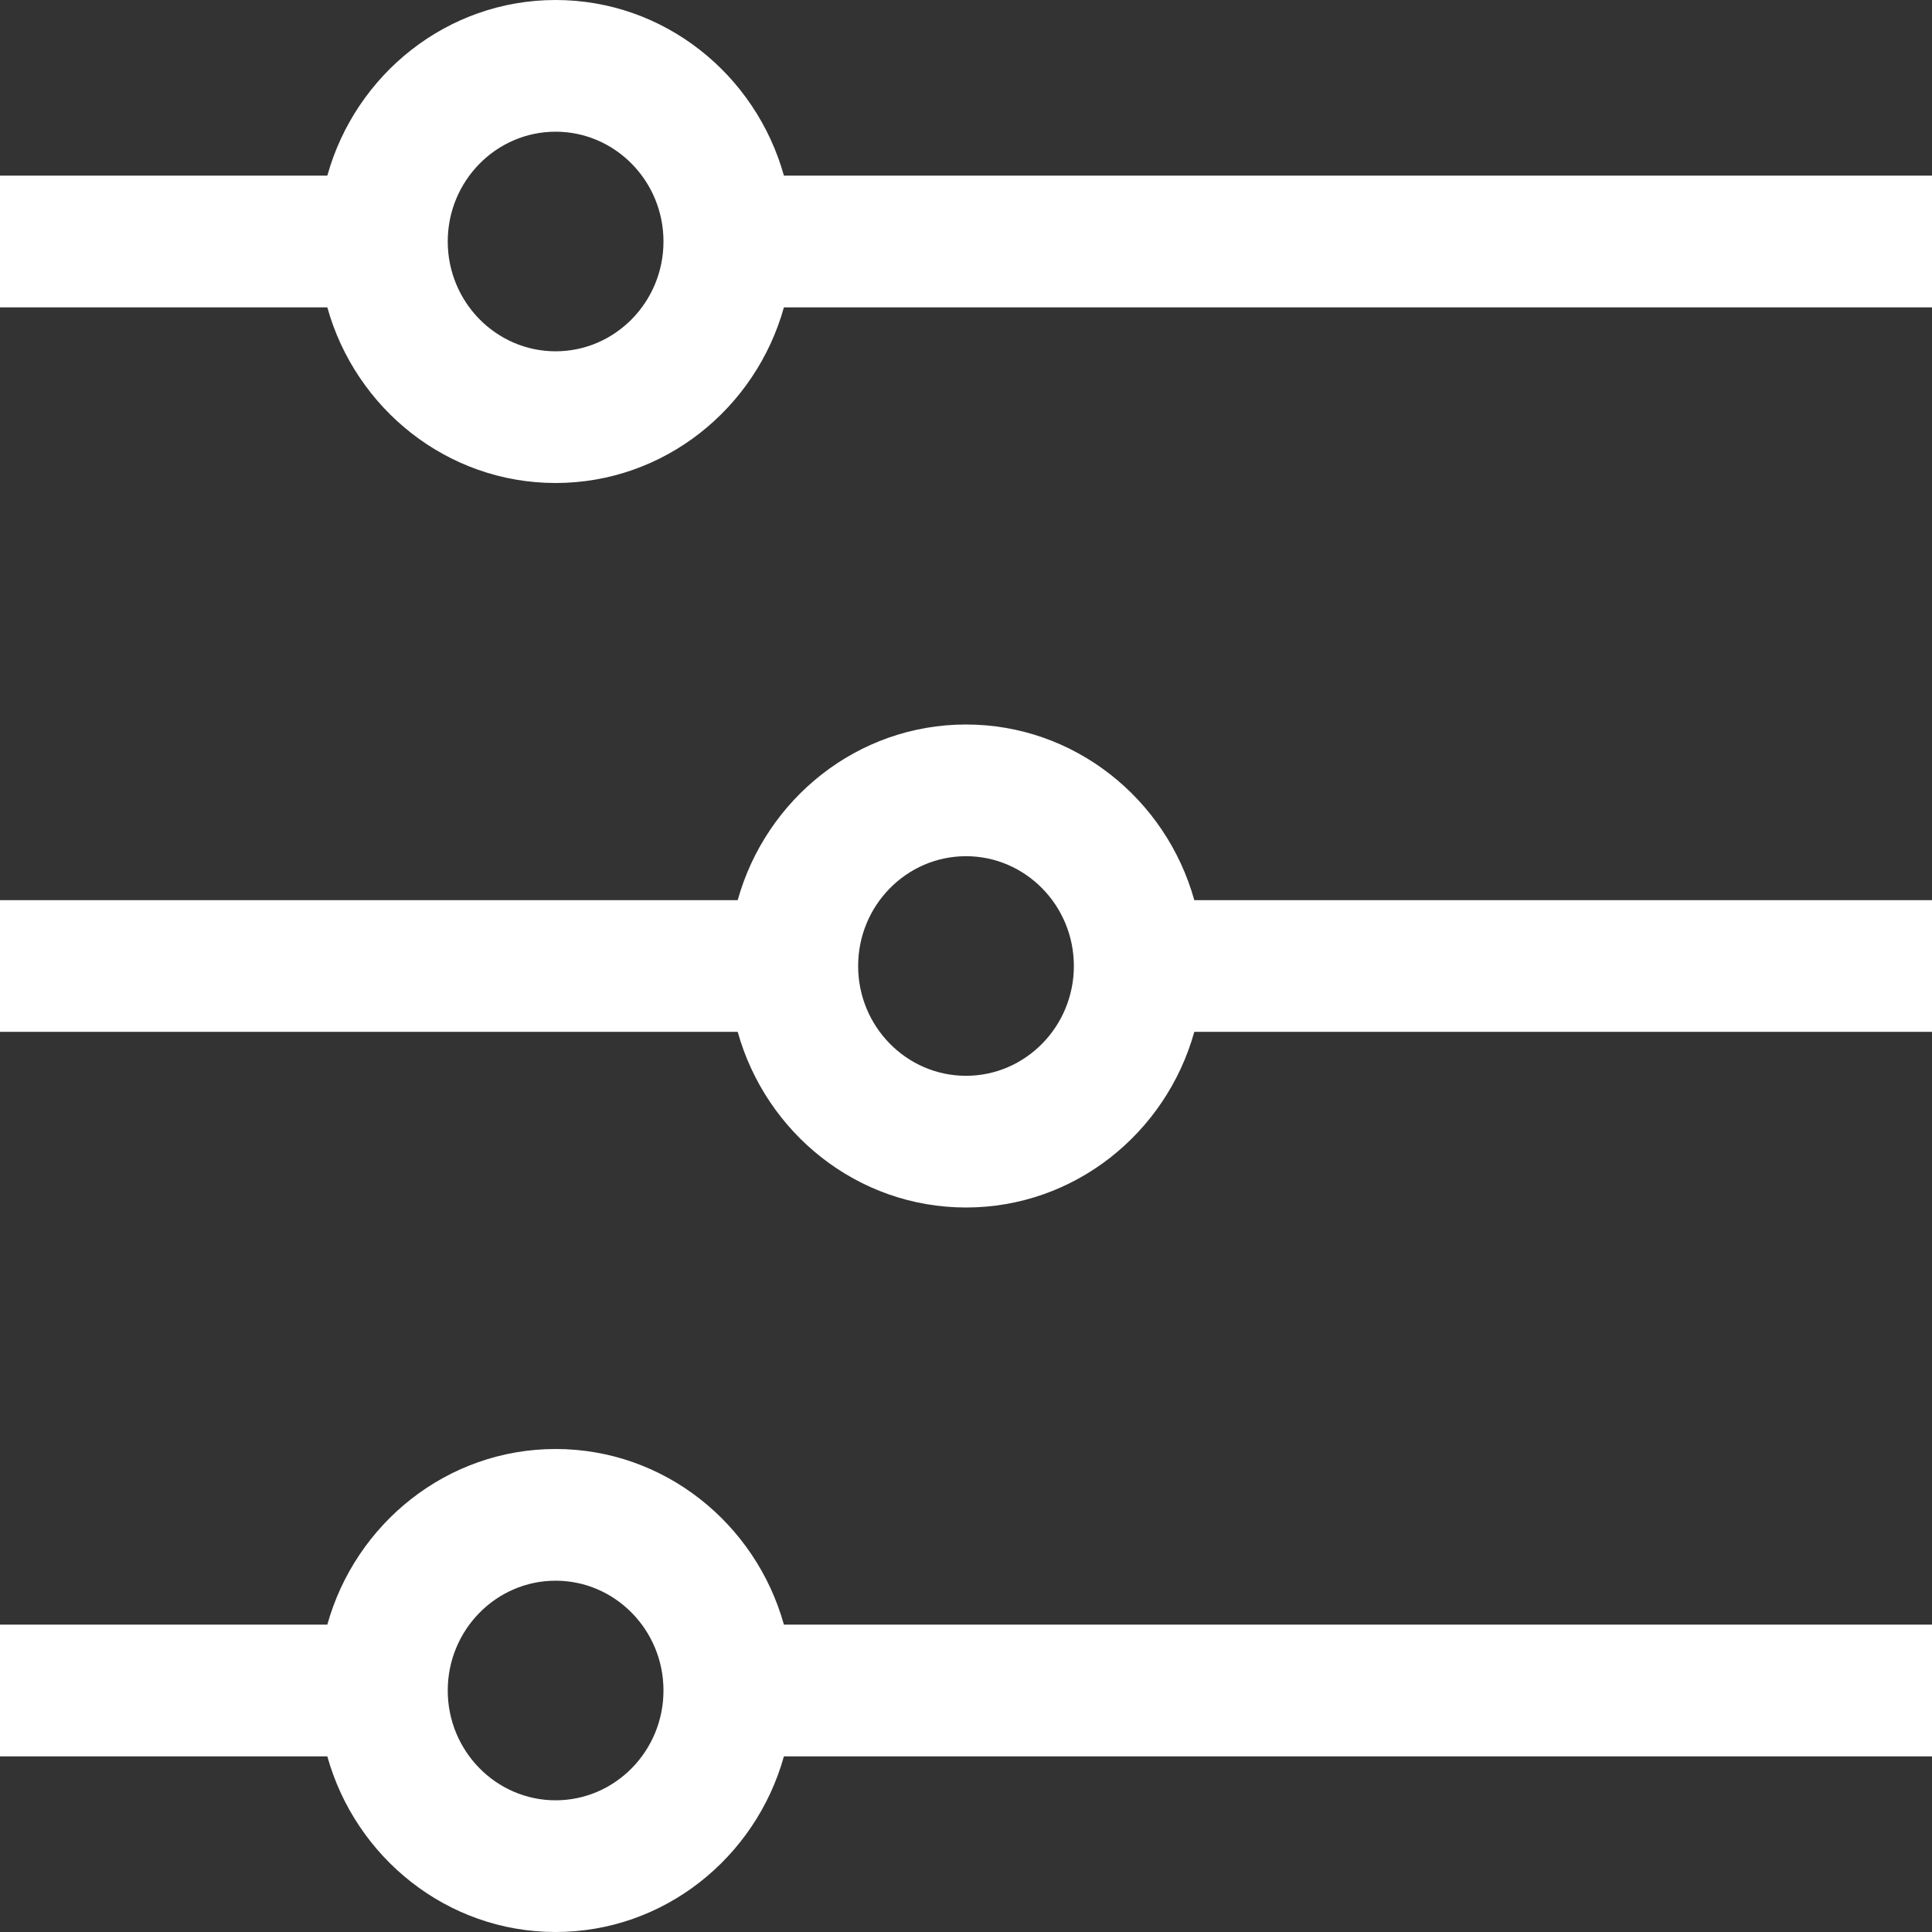 <?xml version="1.0" encoding="UTF-8"?>
<svg width="24px" height="24px" viewBox="0 0 24 24" version="1.1" xmlns="http://www.w3.org/2000/svg" xmlns:xlink="http://www.w3.org/1999/xlink">
    <rect x="0" y="0" width="24" height="24" fill="#333333" stroke="none"/>
    <title>icon/filters/mobile</title>
    <g id="icon/filters/mobile" stroke="none" stroke-width="1" fill="none" fill-rule="evenodd">
        <g>
            <rect id="Rectangle" x="0" y="0" width="24" height="24"></rect>
            <path d="M6.902,18 C8.249,18 9.387,18.924 9.738,20.182 L9.738,20.182 L24,20.182 L24,21.818 L9.738,21.818 C9.387,23.076 8.249,24 6.902,24 C5.555,24 4.417,23.076 4.066,21.818 L4.066,21.818 L0,21.818 L0,20.182 L4.066,20.182 C4.417,18.924 5.555,18 6.902,18 Z M6.902,19.636 C6.163,19.636 5.562,20.248 5.562,21 C5.562,21.752 6.163,22.364 6.902,22.364 C7.641,22.364 8.242,21.752 8.242,21 C8.242,20.248 7.641,19.636 6.902,19.636 Z M12,9 C13.347,9 14.485,9.924 14.836,11.182 L14.836,11.182 L24,11.182 L24,12.818 L14.836,12.818 C14.485,14.076 13.347,15 12,15 C10.653,15 9.515,14.076 9.164,12.818 L9.164,12.818 L0,12.818 L0,11.182 L9.164,11.182 C9.515,9.924 10.653,9 12,9 Z M12,10.636 C11.261,10.636 10.66,11.248 10.66,12 C10.66,12.752 11.261,13.364 12,13.364 C12.739,13.364 13.34,12.752 13.34,12 C13.34,11.248 12.739,10.636 12,10.636 Z M6.902,0 C8.249,0 9.387,0.924 9.738,2.182 L9.738,2.182 L24,2.182 L24,3.818 L9.738,3.818 C9.387,5.076 8.249,6 6.902,6 C5.555,6 4.417,5.076 4.066,3.818 L4.066,3.818 L0,3.818 L0,2.182 L4.066,2.182 C4.417,0.924 5.555,0 6.902,0 Z M6.902,1.636 C6.163,1.636 5.562,2.248 5.562,3 C5.562,3.752 6.163,4.364 6.902,4.364 C7.641,4.364 8.242,3.752 8.242,3 C8.242,2.248 7.641,1.636 6.902,1.636 Z" id="Combined-Shape" fill="#FFFFFF" fill-rule="nonzero"></path>
        </g>
    </g>
</svg>